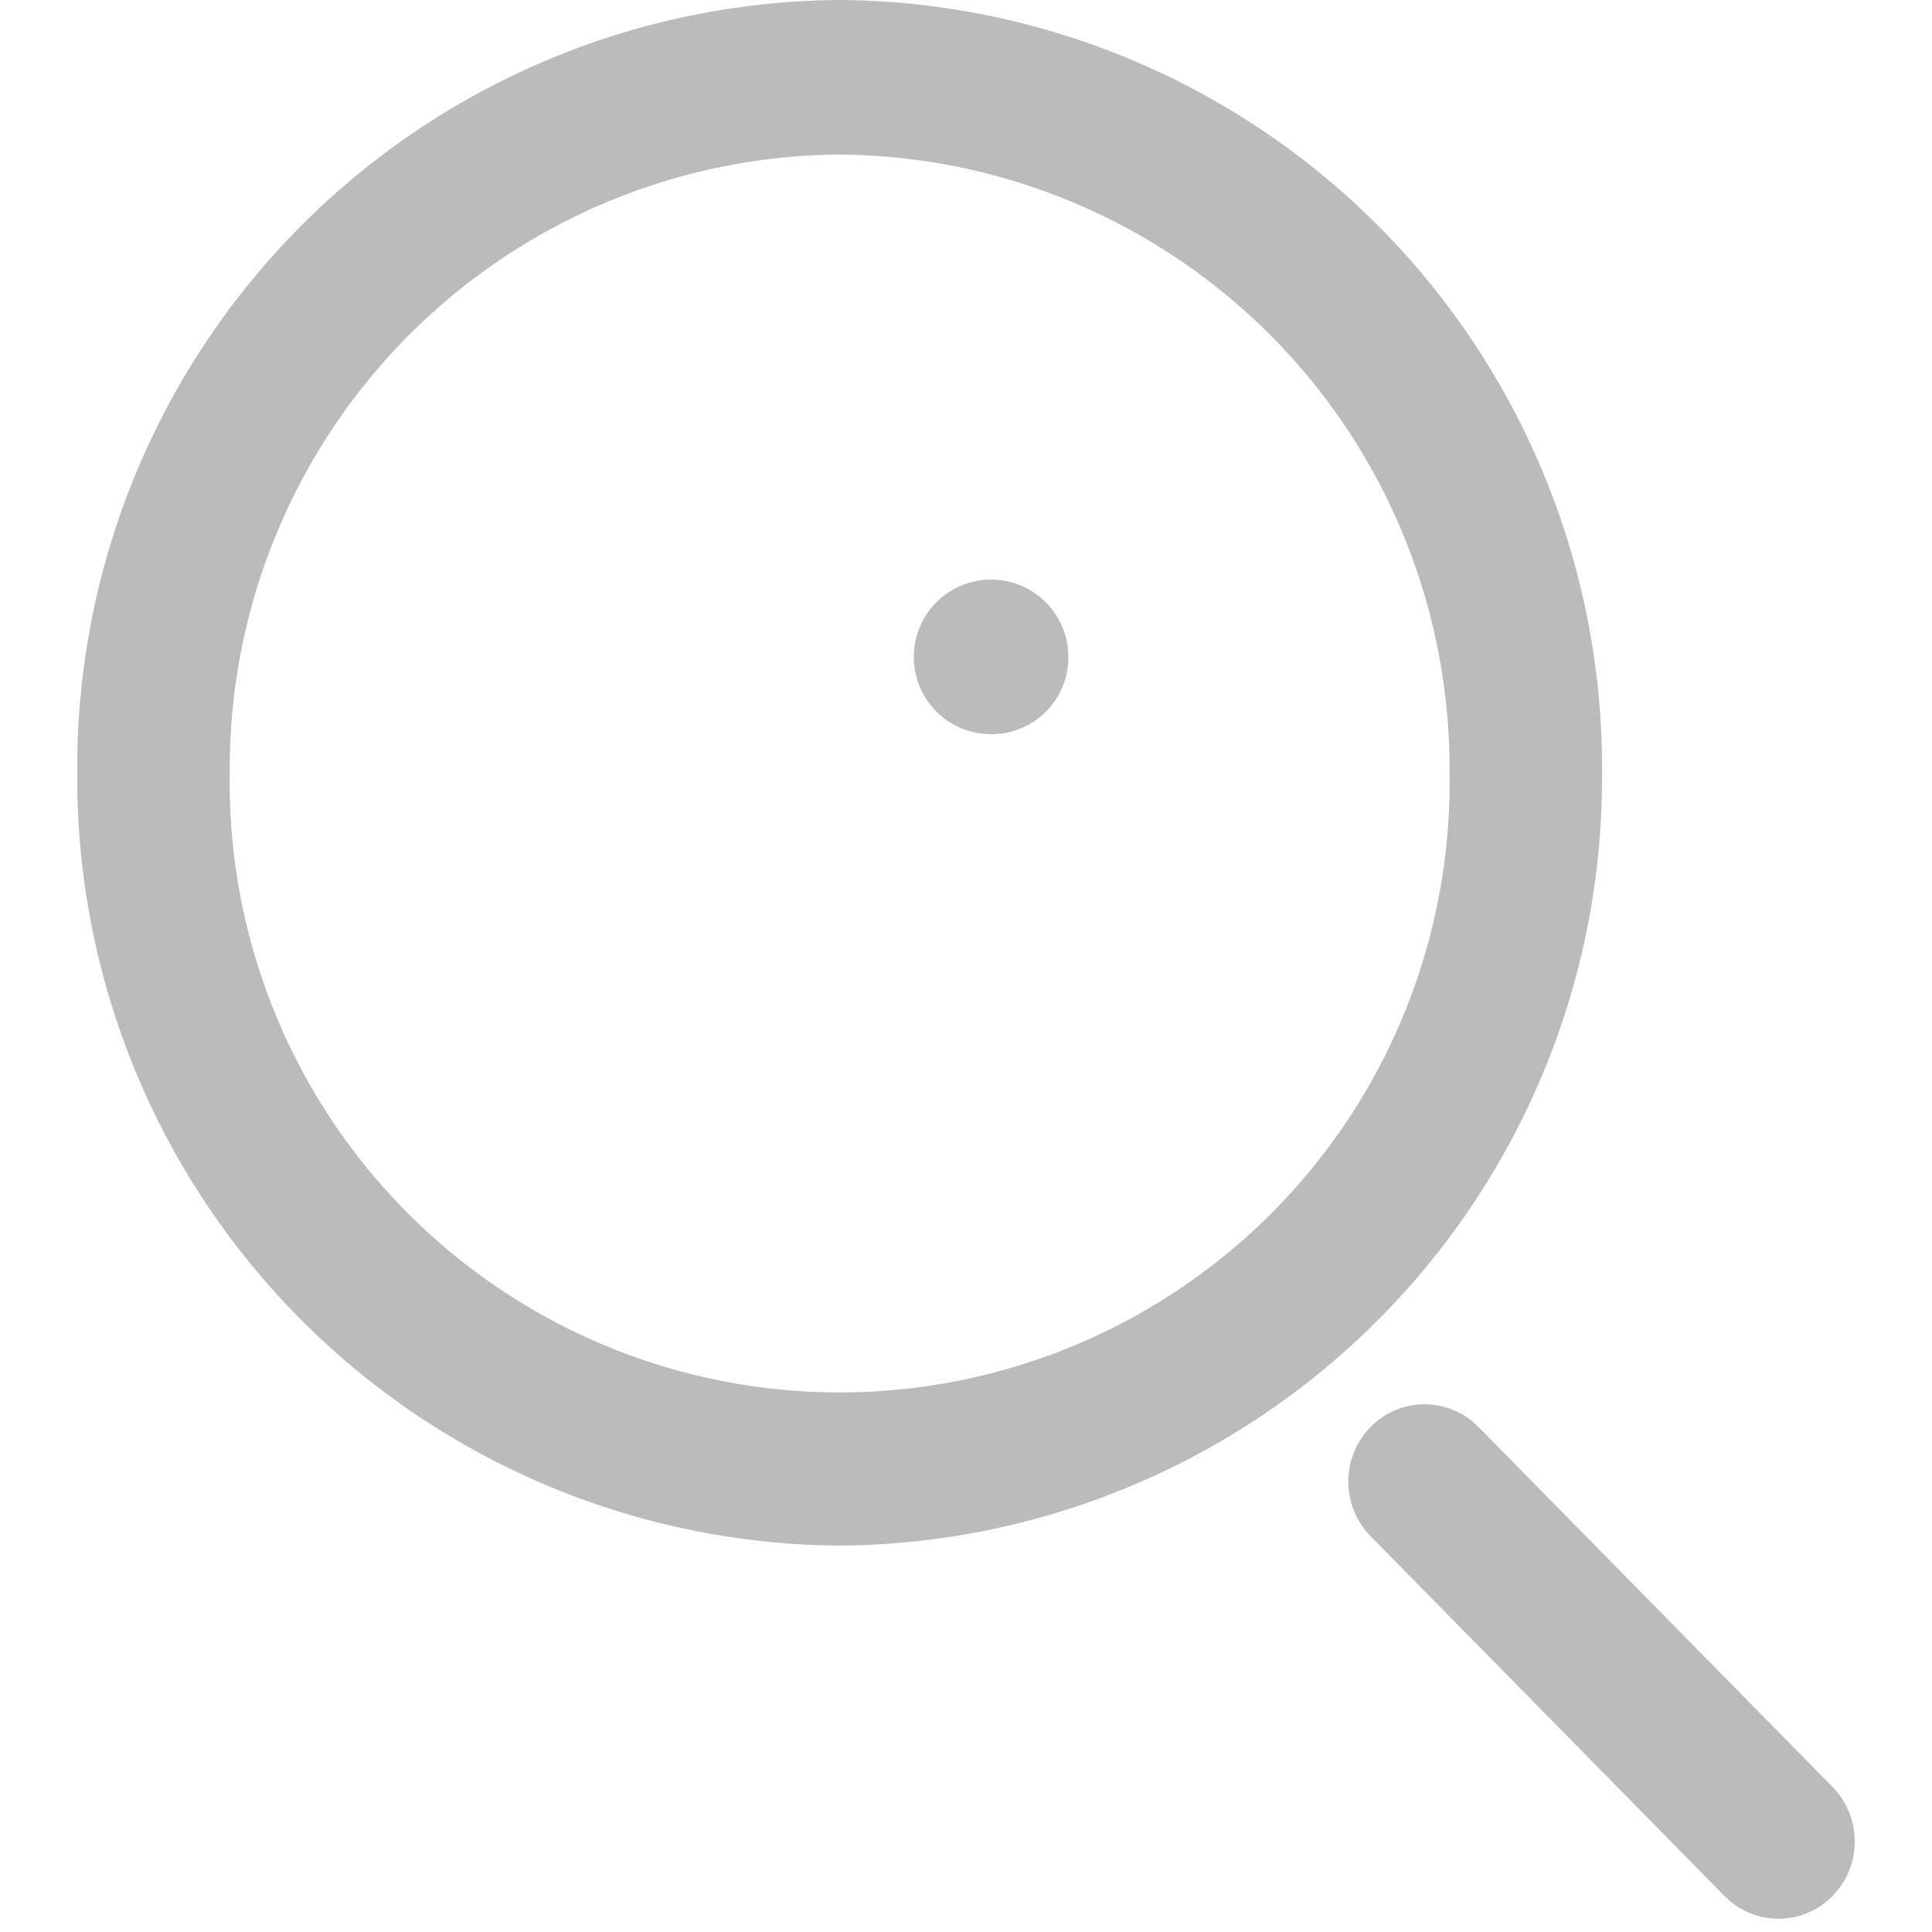 <?xml version="1.0" standalone="no"?><!DOCTYPE svg PUBLIC "-//W3C//DTD SVG 1.1//EN" "http://www.w3.org/Graphics/SVG/1.1/DTD/svg11.dtd"><svg t="1626359582183" class="icon" viewBox="0 0 1024 1024" version="1.1" xmlns="http://www.w3.org/2000/svg" p-id="11978" xmlns:xlink="http://www.w3.org/1999/xlink" width="64" height="64"><defs><style type="text/css"></style></defs><path d="M971.223 1004.974a40.018 40.018 0 0 1-57.139 0l-187.617-190.751a41.37 41.37 0 0 1 0-57.917 40.018 40.018 0 0 1 57.139 0l187.617 190.751a41.37 41.37 0 0 1 0 57.917zM445.03 819.2A406.856 406.856 0 0 1 40.96 409.6 406.856 406.856 0 0 1 445.03 0a406.856 406.856 0 0 1 404.07 409.6 406.856 406.856 0 0 1-404.07 409.6z m0-737.28A325.489 325.489 0 0 0 121.774 409.6a323.297 323.297 0 1 0 646.513 0A325.489 325.489 0 0 0 445.03 81.92z m80.814 307.2a40.96 40.96 0 1 1 40.407-40.96 40.694 40.694 0 0 1-40.407 40.96z" p-id="11979" fill="#BBBBBB"></path></svg>